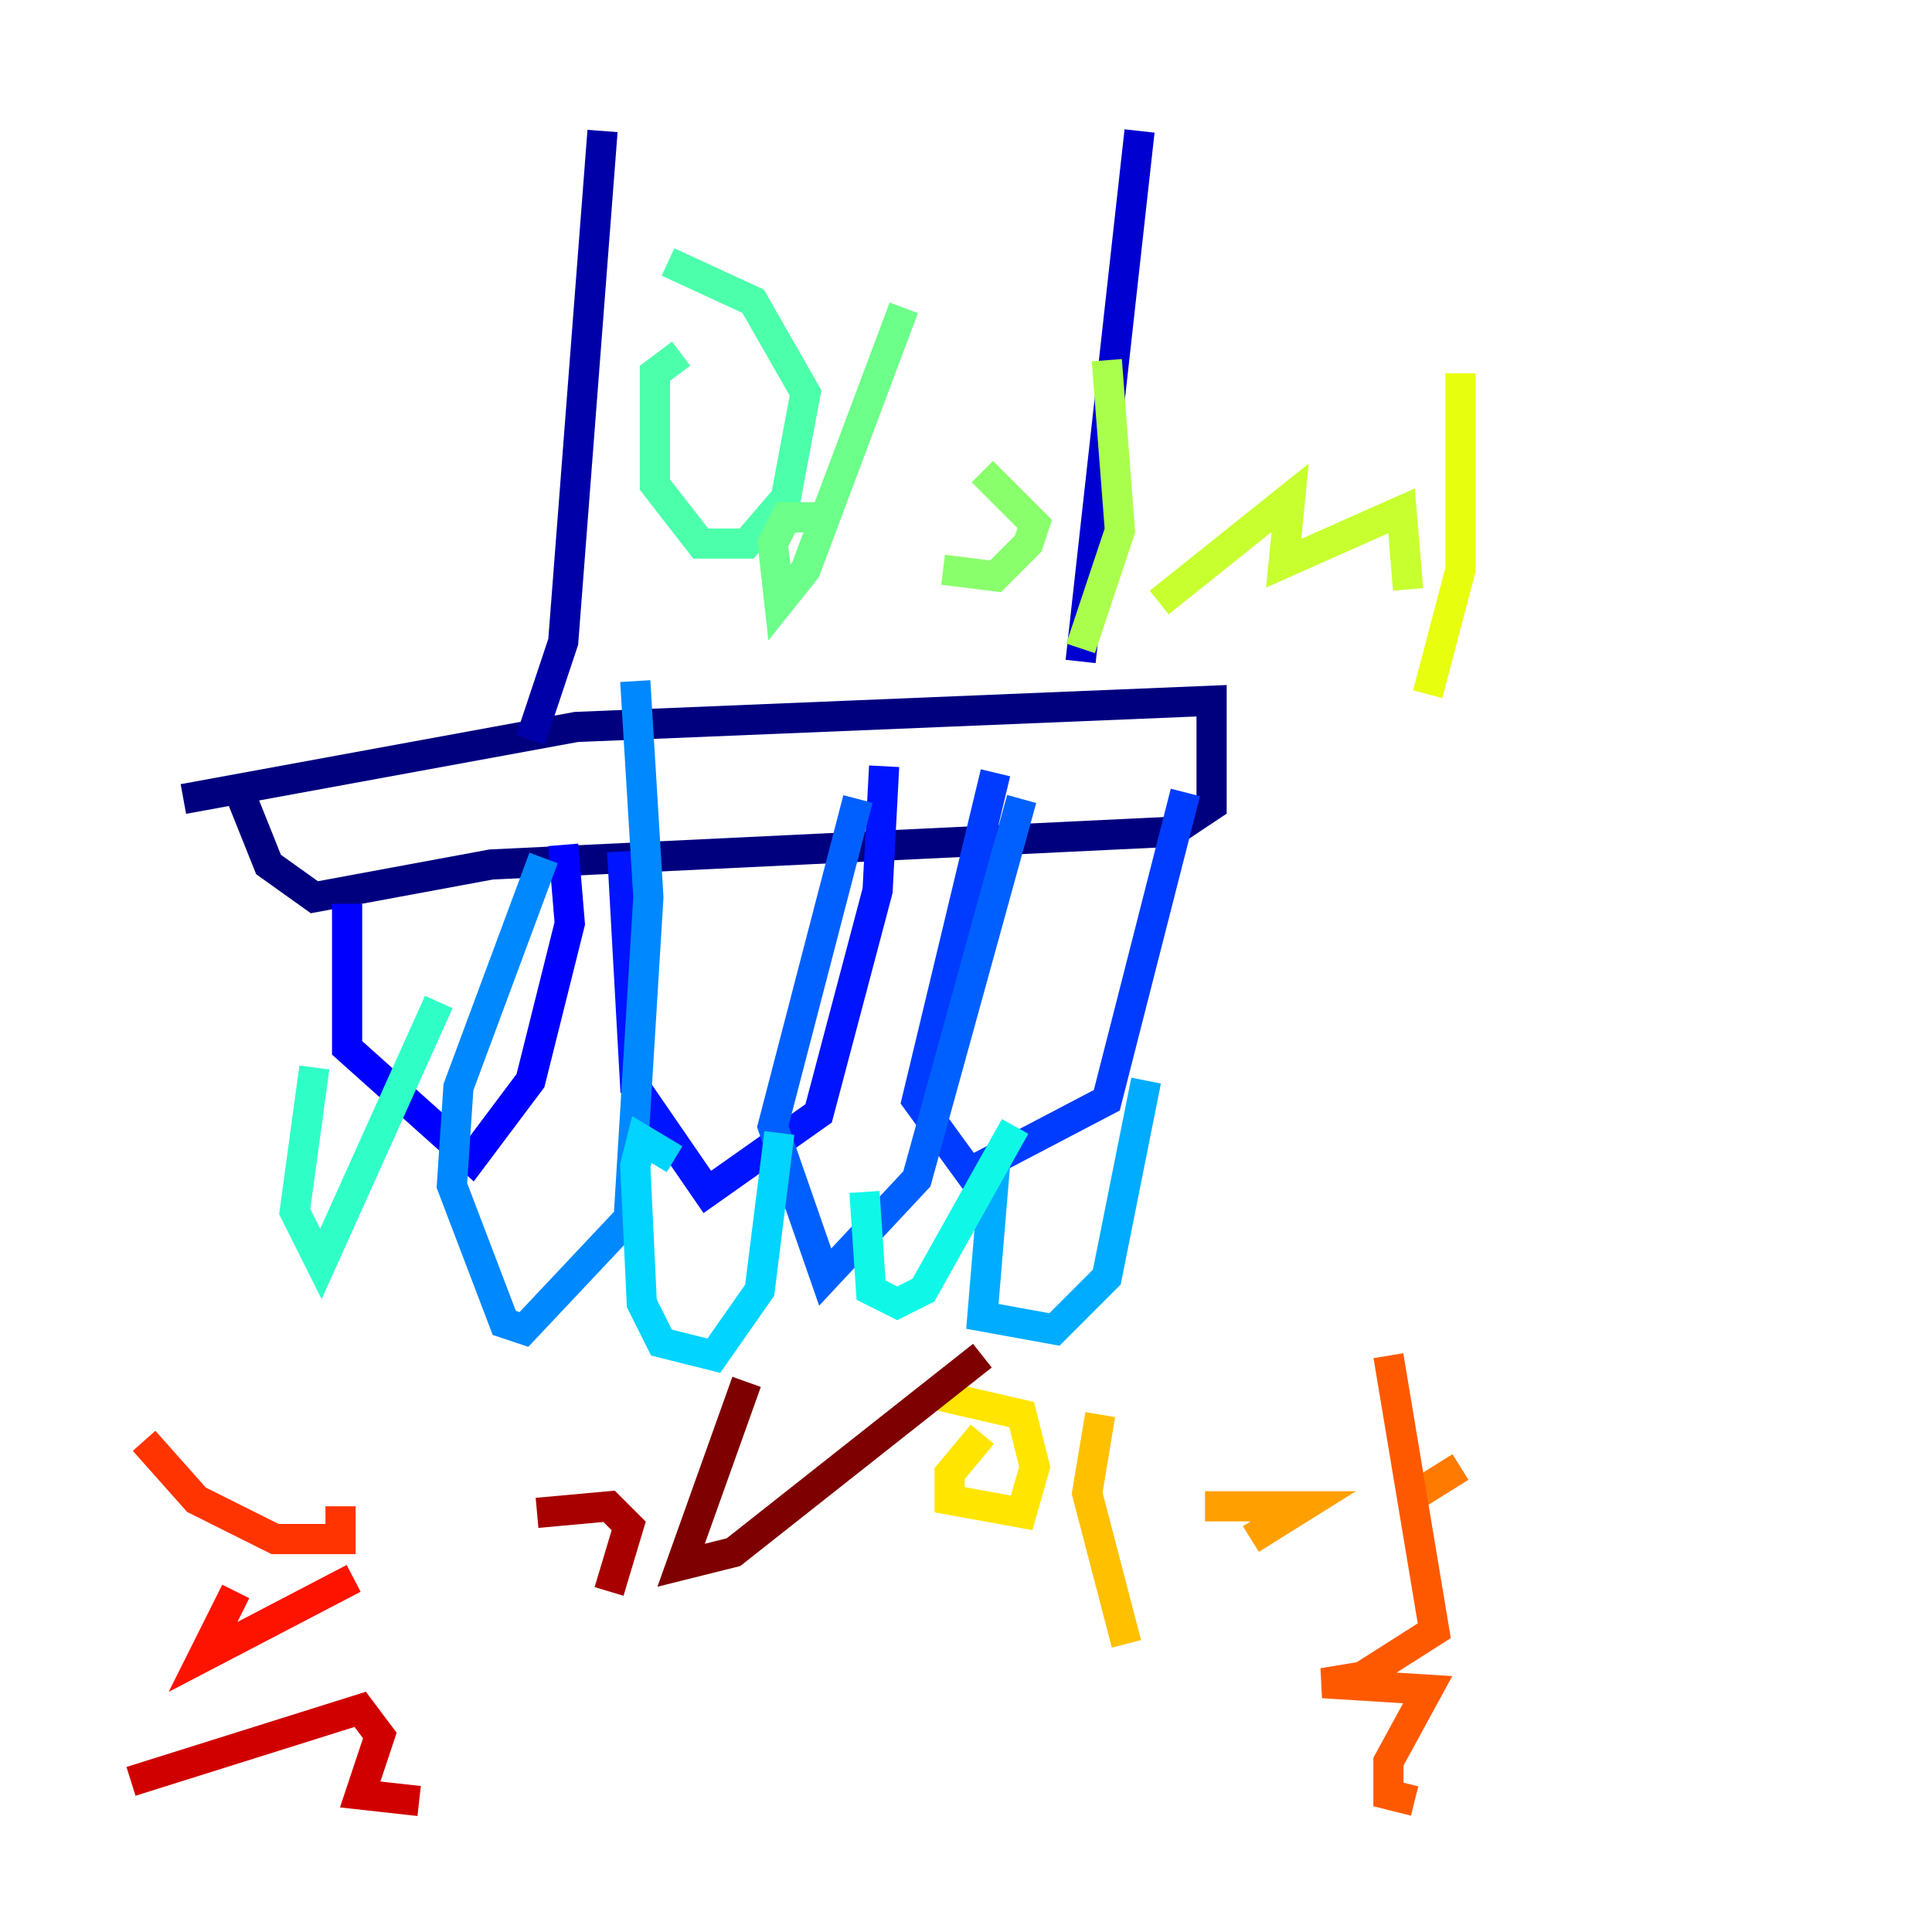 <?xml version="1.0" encoding="utf-8" ?>
<svg baseProfile="tiny" height="128" version="1.2" viewBox="0,0,128,128" width="128" xmlns="http://www.w3.org/2000/svg" xmlns:ev="http://www.w3.org/2001/xml-events" xmlns:xlink="http://www.w3.org/1999/xlink"><defs /><polyline fill="none" points="12.149,52.936 38.183,48.163 80.271,46.427 80.271,53.37 77.668,55.105 32.542,57.275 20.827,59.444 17.79,57.275 16.054,52.936" stroke="#00007f" stroke-width="2" /><polyline fill="none" points="35.146,49.031 37.315,42.522 39.919,8.678" stroke="#0000a8" stroke-width="2" /><polyline fill="none" points="71.593,43.824 75.498,8.678" stroke="#0000d1" stroke-width="2" /><polyline fill="none" points="22.997,59.878 22.997,69.424 31.241,76.8 35.146,71.593 37.749,61.18 37.315,55.973" stroke="#0000fe" stroke-width="2" /><polyline fill="none" points="41.22,56.407 42.088,72.027 46.861,78.969 54.237,73.763 58.142,59.01 58.576,50.766" stroke="#0014ff" stroke-width="2" /><polyline fill="none" points="65.953,51.2 60.746,72.895 64.217,77.668 73.329,72.895 78.536,52.502" stroke="#003cff" stroke-width="2" /><polyline fill="none" points="56.841,52.936 51.2,74.63 54.671,84.61 60.746,78.102 67.688,52.936" stroke="#0060ff" stroke-width="2" /><polyline fill="none" points="36.014,56.841 30.373,72.027 29.939,78.536 33.41,87.647 34.712,88.081 41.654,80.705 42.956,59.444 42.088,45.125" stroke="#0088ff" stroke-width="2" /><polyline fill="none" points="65.953,76.8 65.085,87.214 69.858,88.081 73.329,84.61 75.932,71.593" stroke="#00acff" stroke-width="2" /><polyline fill="none" points="44.691,76.8 42.522,75.498 42.088,77.234 42.522,86.346 43.824,88.949 47.295,89.817 50.332,85.478 51.634,75.064" stroke="#00d4ff" stroke-width="2" /><polyline fill="none" points="57.275,78.969 57.709,85.478 59.444,86.346 61.18,85.478 67.254,74.63" stroke="#0ff8e7" stroke-width="2" /><polyline fill="none" points="20.827,70.725 19.525,80.271 21.261,83.742 29.071,66.386" stroke="#2fffc7" stroke-width="2" /><polyline fill="none" points="45.125,23.43 43.39,24.732 43.39,32.108 46.427,36.014 49.464,36.014 52.068,32.976 53.37,26.034 49.898,19.959 44.258,17.356" stroke="#4cffaa" stroke-width="2" /><polyline fill="none" points="59.878,20.393 53.37,37.749 51.634,39.919 51.2,36.014 52.068,34.278 54.671,34.278" stroke="#6cff89" stroke-width="2" /><polyline fill="none" points="62.481,37.749 65.953,38.183 68.122,36.014 68.556,34.712 65.085,31.241" stroke="#89ff6c" stroke-width="2" /><polyline fill="none" points="73.329,23.864 74.197,35.146 71.593,42.956" stroke="#aaff4c" stroke-width="2" /><polyline fill="none" points="76.8,39.919 85.478,32.976 85.044,37.315 92.854,33.844 93.288,39.051" stroke="#c7ff2f" stroke-width="2" /><polyline fill="none" points="96.759,24.732 96.759,37.749 94.59,45.993" stroke="#e7ff0f" stroke-width="2" /><polyline fill="none" points="65.085,95.024 62.915,97.627 62.915,99.363 67.688,100.231 68.556,97.193 67.688,93.722 62.047,92.42" stroke="#ffe500" stroke-width="2" /><polyline fill="none" points="72.895,93.722 72.027,98.929 74.63,108.909" stroke="#ffc000" stroke-width="2" /><polyline fill="none" points="79.837,99.797 86.346,99.797 82.875,101.966" stroke="#ff9f00" stroke-width="2" /><polyline fill="none" points="93.288,99.363 96.759,97.193" stroke="#ff7a00" stroke-width="2" /><polyline fill="none" points="91.986,89.817 95.024,108.041 90.251,111.078 87.647,111.512 94.59,111.946 91.986,116.719 91.986,118.888 93.722,119.322" stroke="#ff5900" stroke-width="2" /><polyline fill="none" points="9.546,95.458 13.017,99.363 18.224,101.966 22.563,101.966 22.563,99.797" stroke="#ff3400" stroke-width="2" /><polyline fill="none" points="15.62,105.437 13.451,109.776 23.43,104.57" stroke="#fe1200" stroke-width="2" /><polyline fill="none" points="8.678,118.02 23.864,113.248 25.166,114.983 23.864,118.888 27.77,119.322" stroke="#d10000" stroke-width="2" /><polyline fill="none" points="35.58,100.231 40.352,99.797 41.654,101.098 40.352,105.437" stroke="#a80000" stroke-width="2" /><polyline fill="none" points="49.464,91.552 45.125,103.702 48.597,102.834 65.085,89.817" stroke="#7f0000" stroke-width="2" /></svg>